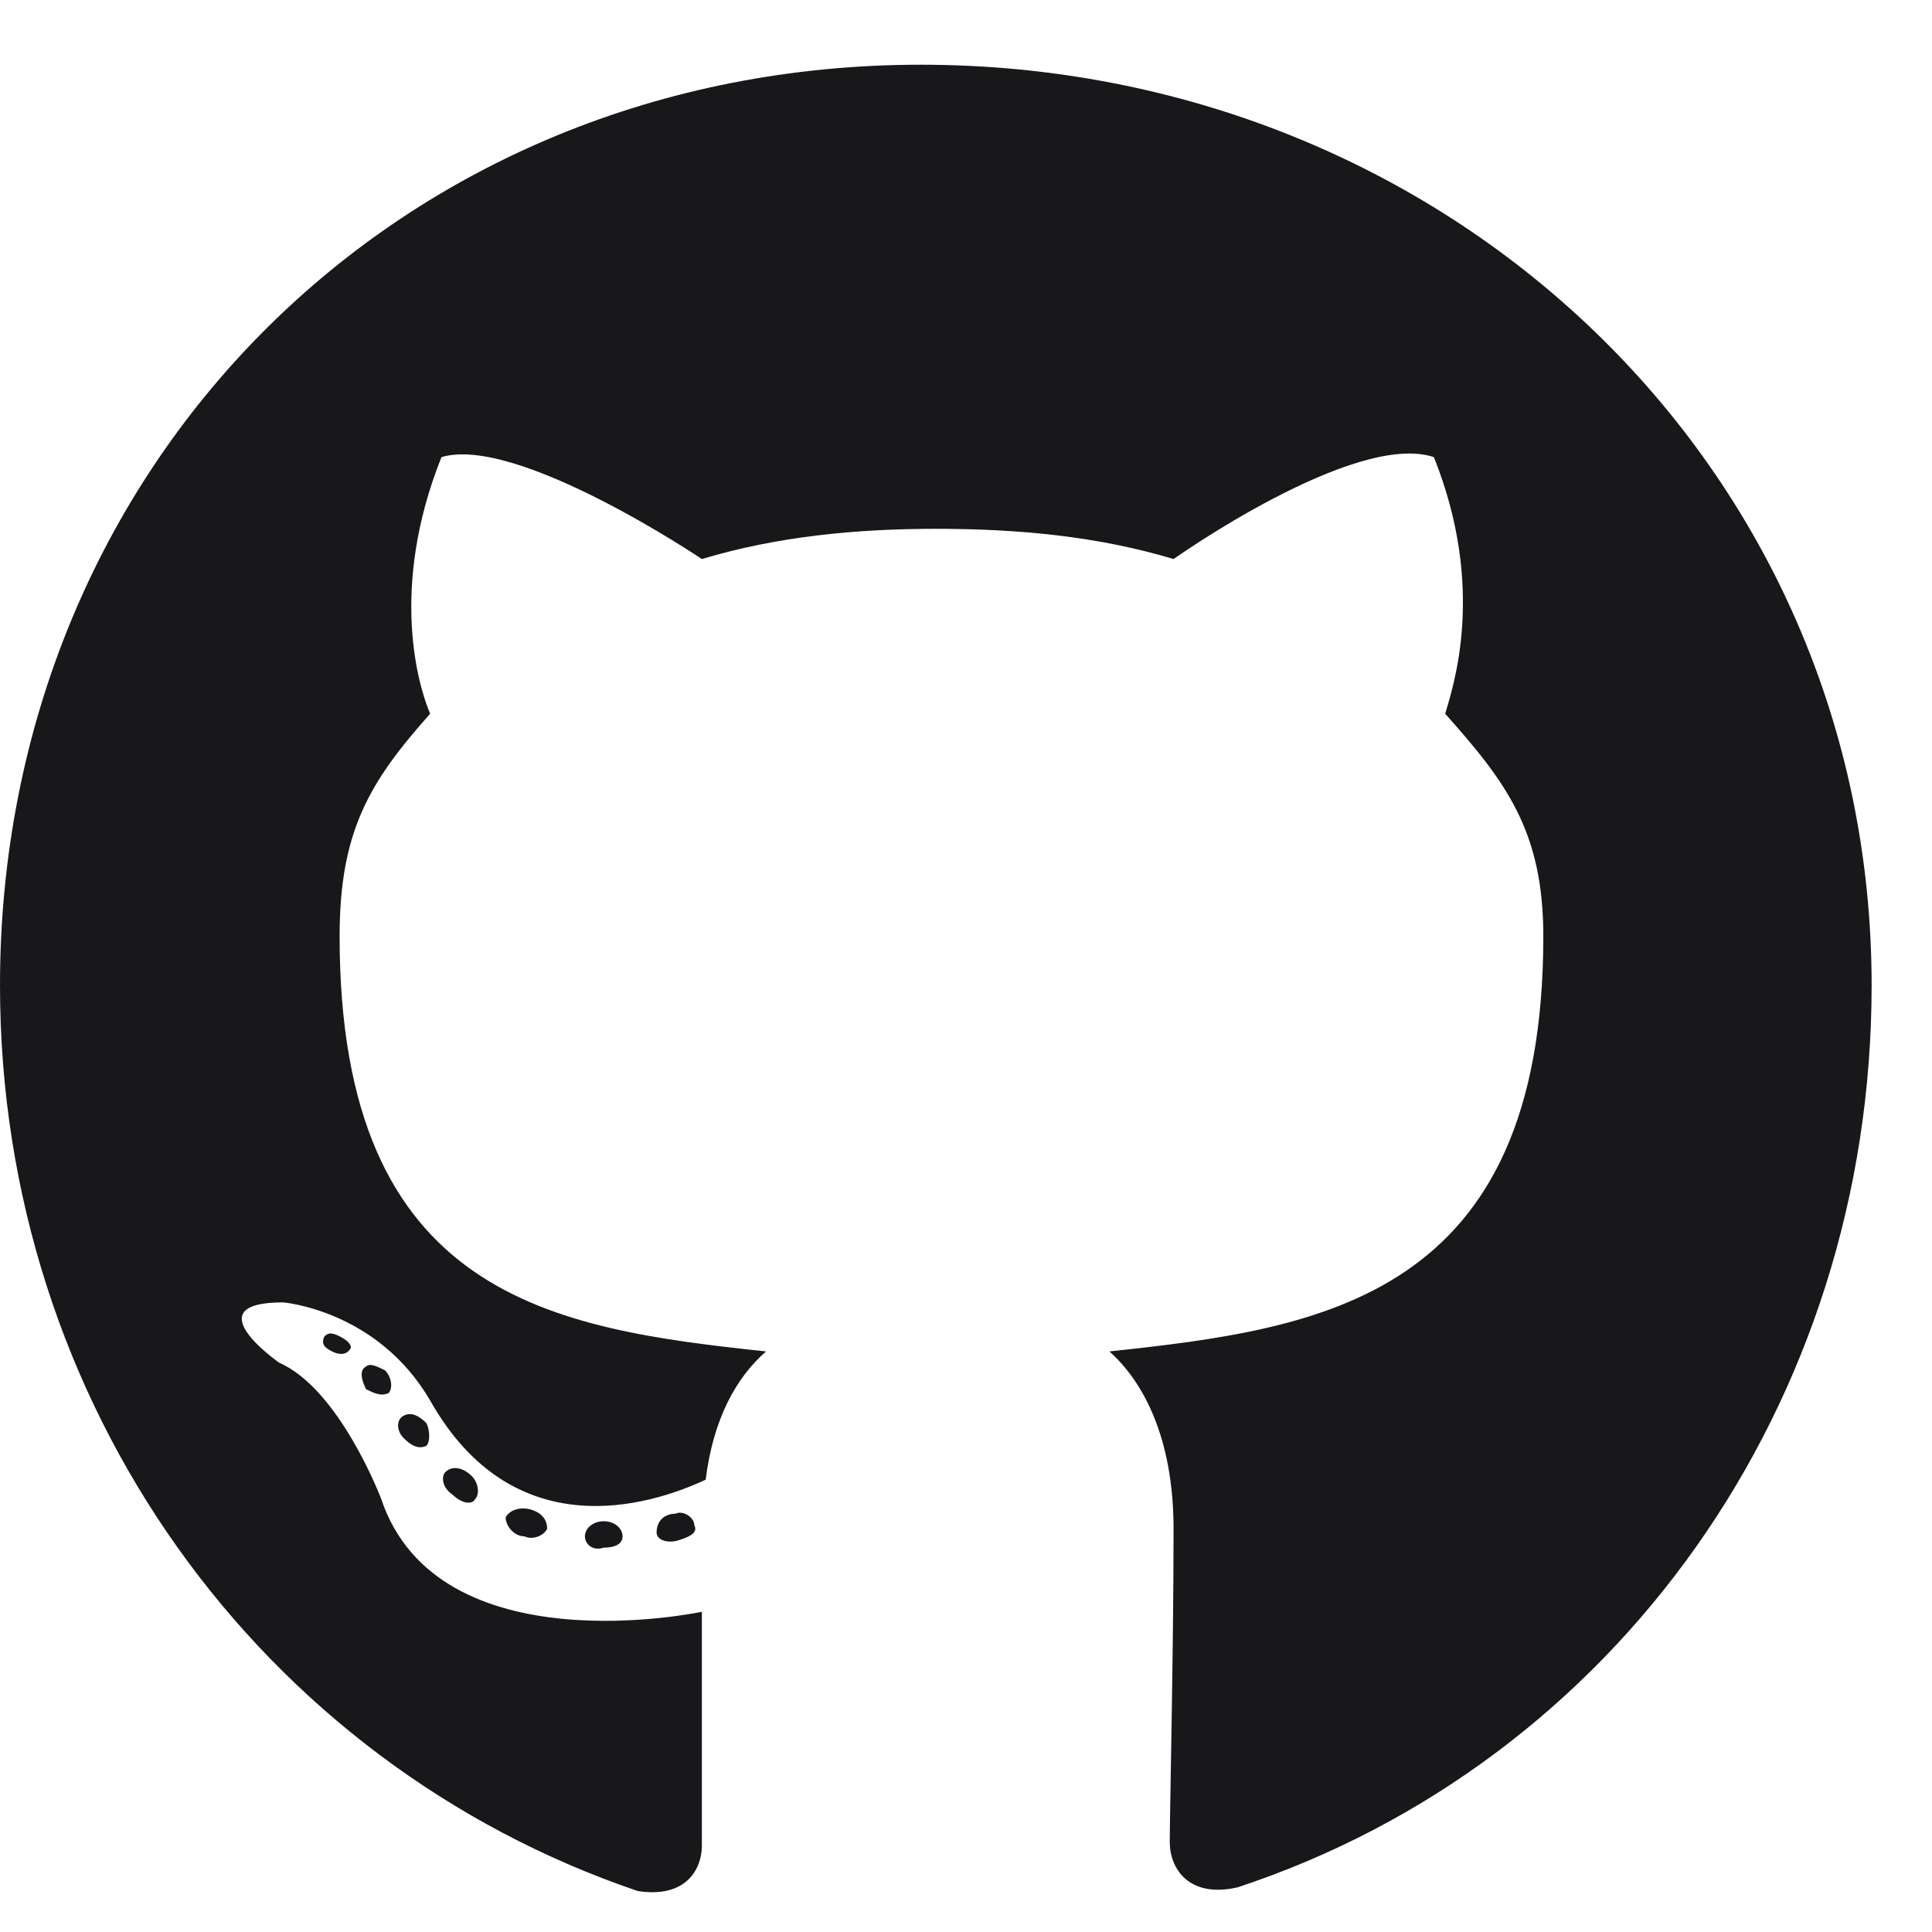 <svg width="28" height="28" viewBox="0 0 28 28" fill="none" xmlns="http://www.w3.org/2000/svg">
<path d="M9.023 22.266C9.023 22.375 8.914 22.43 8.75 22.43C8.586 22.484 8.477 22.375 8.477 22.266C8.477 22.156 8.586 22.047 8.75 22.047C8.914 22.047 9.023 22.156 9.023 22.266ZM7.328 21.992C7.383 21.883 7.547 21.828 7.711 21.883C7.875 21.938 7.93 22.047 7.93 22.156C7.875 22.266 7.711 22.32 7.602 22.266C7.438 22.266 7.328 22.102 7.328 21.992ZM9.789 21.938C9.898 21.883 10.062 21.992 10.062 22.102C10.117 22.211 10.008 22.266 9.844 22.32C9.68 22.375 9.516 22.32 9.516 22.211C9.516 22.047 9.625 21.938 9.789 21.938ZM13.344 0.938C20.945 0.938 27.125 6.734 27.125 14.281C27.125 20.352 23.406 25.547 17.938 27.352C17.227 27.516 16.953 27.078 16.953 26.695C16.953 26.258 17.008 23.961 17.008 22.156C17.008 20.844 16.57 20.023 16.078 19.586C19.141 19.258 22.367 18.82 22.367 13.57C22.367 12.039 21.82 11.328 20.945 10.344C21.055 9.961 21.547 8.539 20.781 6.625C19.633 6.242 17.008 8.102 17.008 8.102C15.914 7.773 14.766 7.664 13.562 7.664C12.414 7.664 11.266 7.773 10.172 8.102C10.172 8.102 7.492 6.297 6.398 6.625C5.633 8.539 6.07 9.961 6.234 10.344C5.359 11.328 4.922 12.039 4.922 13.57C4.922 18.82 8.039 19.258 11.102 19.586C10.664 19.969 10.336 20.57 10.227 21.445C9.406 21.828 7.438 22.43 6.234 20.297C5.469 18.984 4.102 18.875 4.102 18.875C2.789 18.875 4.047 19.75 4.047 19.75C4.922 20.133 5.523 21.719 5.523 21.719C6.344 24.18 10.172 23.359 10.172 23.359C10.172 24.508 10.172 26.367 10.172 26.75C10.172 27.078 9.953 27.516 9.242 27.406C3.773 25.547 0 20.352 0 14.281C0 6.734 5.797 0.938 13.344 0.938ZM5.305 19.805C5.359 19.75 5.469 19.805 5.578 19.859C5.688 19.969 5.688 20.133 5.633 20.188C5.523 20.242 5.414 20.188 5.305 20.133C5.25 20.023 5.195 19.859 5.305 19.805ZM4.703 19.367C4.758 19.312 4.812 19.312 4.922 19.367C5.031 19.422 5.086 19.477 5.086 19.531C5.031 19.641 4.922 19.641 4.812 19.586C4.703 19.531 4.648 19.477 4.703 19.367ZM6.453 21.336C6.562 21.227 6.727 21.281 6.836 21.391C6.945 21.5 6.945 21.664 6.891 21.719C6.836 21.828 6.672 21.773 6.562 21.664C6.398 21.555 6.398 21.391 6.453 21.336ZM5.852 20.516C5.961 20.461 6.07 20.516 6.18 20.625C6.234 20.734 6.234 20.898 6.18 20.953C6.07 21.008 5.961 20.953 5.852 20.844C5.742 20.734 5.742 20.57 5.852 20.516Z" fill="#18181B"/>
</svg>
